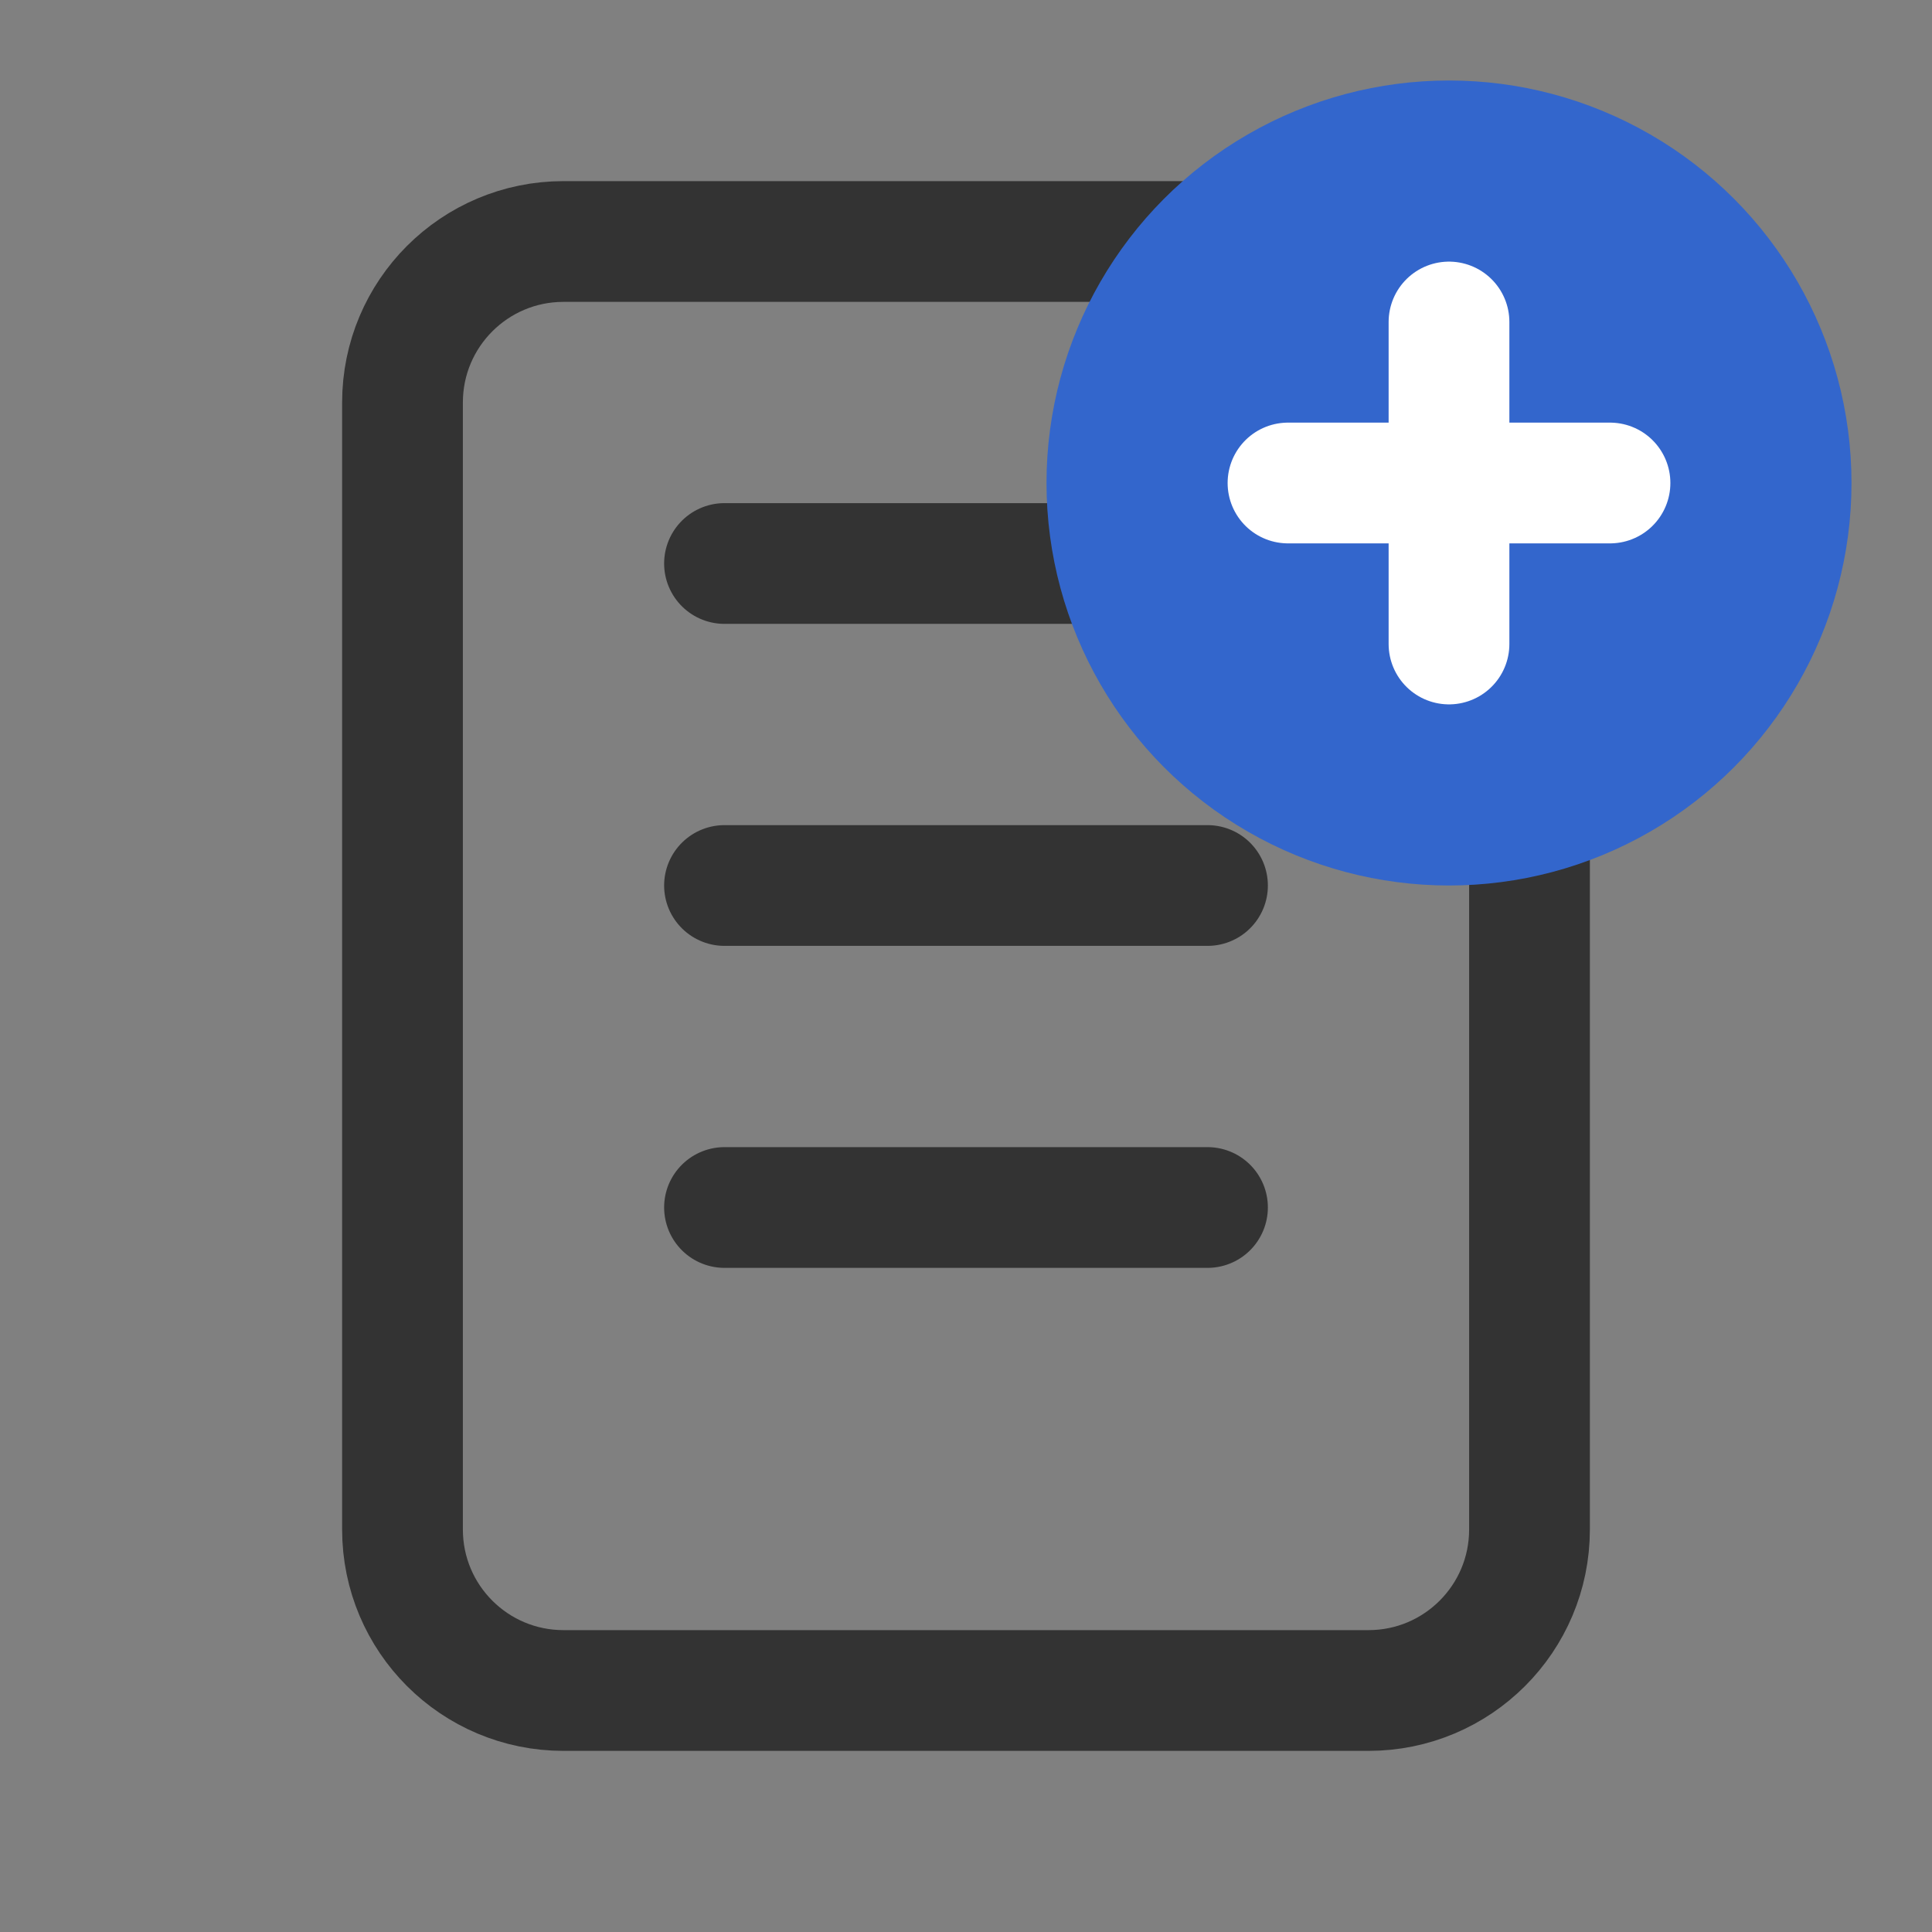 <svg xmlns="http://www.w3.org/2000/svg" width="24" height="24" viewBox="0 0 24 24">
  <rect x="0" y="0" width="24" height="24" fill="#808080" stroke="none"/>
  <path d="M7,3 L17,3 C18.105,3 19,3.895 19,5 L19,19 C19,20.105 18.105,21 17,21 L7,21 C5.895,21 5,20.105 5,19 L5,5 C5,3.895 5.895,3 7,3 Z" fill="none" stroke="#333333" stroke-width="1.5" />
  <path d="M9,7 L15,7 M9,11 L15,11 M9,15 L15,15" stroke="#333333" stroke-width="1.5" stroke-linecap="round" />
  <circle cx="18" cy="6" r="5" fill="#3366CC" />
  <path d="M16,6 L20,6 M18,4 L18,8" stroke="white" stroke-width="1.5" stroke-linecap="round" />
</svg>